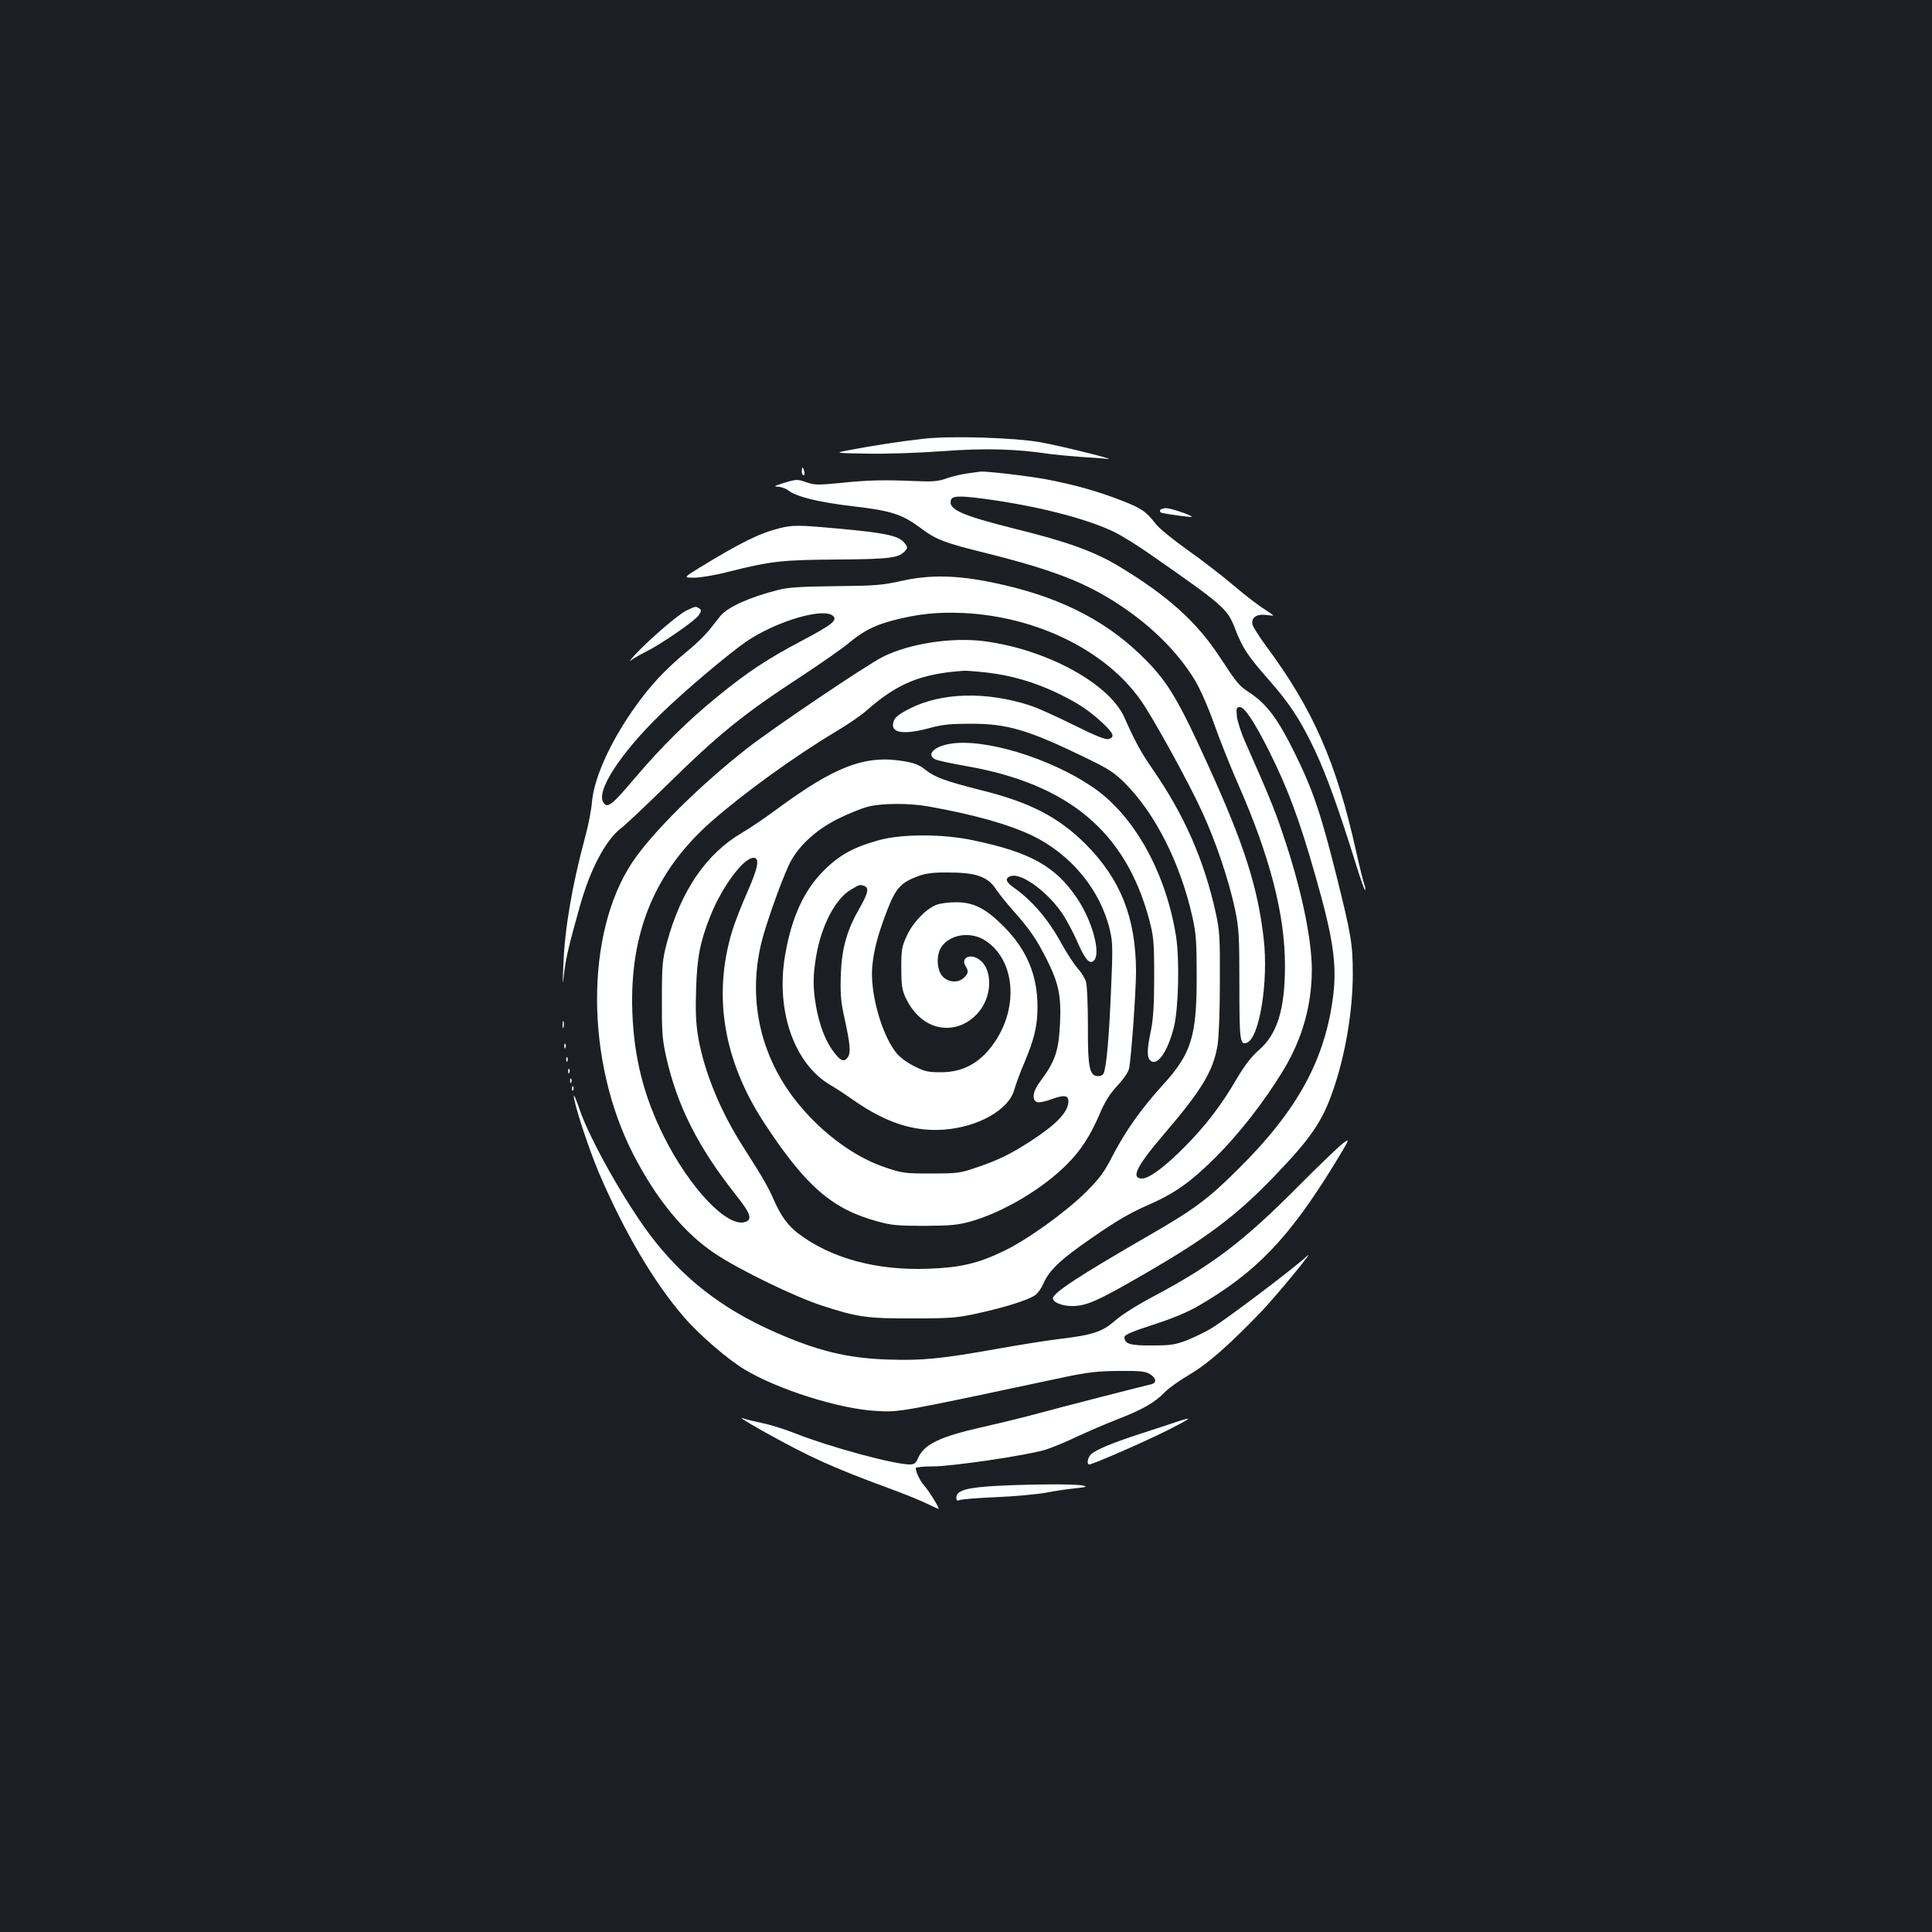 <?xml version="1.0" standalone="no"?>
<!DOCTYPE svg PUBLIC "-//W3C//DTD SVG 20010904//EN"
 "http://www.w3.org/TR/2001/REC-SVG-20010904/DTD/svg10.dtd">
<svg version="1.0" xmlns="http://www.w3.org/2000/svg"
 width="1000pt" height="1000pt" viewBox="0 0 1000 1000"
 preserveAspectRatio="xMidYMid meet">
<rect width="100%" height="100%" fill="#1b1f23"/>
<g transform="translate(0,1000) scale(0.1,-0.1)"
fill="#ffffff" stroke="none">
<path d="M4780 7729 c-116 -13 -267 -36 -375 -57 -90 -17 -90 -17 85 -20 98
-2 271 4 392 13 219 16 373 12 553 -15 33 -4 105 -11 160 -15 55 -3 116 -8
135 -10 67 -9 -226 64 -345 86 -138 24 -461 34 -605 18z"/>
<path d="M4150 7560 c0 -11 4 -20 9 -20 5 0 7 9 4 20 -3 11 -7 20 -9 20 -2 0
-4 -9 -4 -20z"/>
<path d="M5010 7550 c-31 -4 -80 -15 -110 -26 -45 -16 -74 -18 -165 -14 -163
7 -246 5 -387 -10 -114 -11 -131 -11 -175 4 -46 16 -51 16 -113 -3 -51 -15
-58 -20 -34 -20 17 -1 42 -9 55 -20 42 -32 154 -60 330 -81 200 -23 256 -41
350 -110 85 -64 121 -78 351 -135 346 -87 511 -152 687 -269 167 -111 299
-244 386 -387 26 -43 69 -140 99 -225 29 -82 84 -221 123 -309 166 -377 244
-678 244 -943 0 -227 -40 -356 -137 -439 -37 -32 -72 -78 -113 -147 -80 -138
-162 -244 -270 -353 -100 -101 -183 -163 -219 -163 -61 0 -30 63 113 230 196
229 255 327 277 460 7 45 12 178 12 330 1 229 -1 265 -22 358 -60 271 -163
506 -327 742 -59 86 -85 132 -146 268 -79 175 -403 351 -724 393 -169 22 -388
-12 -526 -81 -85 -43 -566 -367 -700 -472 -245 -191 -495 -439 -596 -591 -245
-368 -243 -1026 3 -1508 120 -235 267 -414 427 -519 128 -85 413 -223 552
-268 184 -60 233 -67 475 -66 196 0 226 3 338 28 136 30 250 66 288 91 14 9
34 36 44 60 26 62 78 114 188 193 167 119 246 167 348 212 143 62 224 119 355
249 125 125 253 289 353 454 97 161 146 335 146 520 -1 164 -57 429 -151 703
-43 129 -76 207 -194 474 -21 47 -40 106 -43 133 -4 42 -2 47 16 47 24 0 75
-77 151 -228 97 -194 157 -355 240 -647 91 -318 111 -453 92 -615 -41 -333
-184 -596 -491 -900 -155 -155 -231 -211 -455 -340 -369 -213 -505 -302 -505
-330 0 -21 47 -40 100 -40 74 1 126 23 370 164 327 189 478 302 676 508 187
194 248 283 302 439 65 185 104 414 104 609 0 154 -9 204 -84 505 -81 324
-124 451 -218 640 -84 171 -142 249 -228 307 -60 39 -68 49 -159 188 -120 183
-269 316 -520 468 -128 77 -268 128 -532 193 -287 72 -357 103 -338 153 8 22
58 21 222 -3 258 -38 498 -102 629 -168 38 -19 121 -71 185 -116 379 -264 394
-278 435 -384 35 -93 65 -139 170 -258 113 -129 163 -204 241 -367 60 -127
124 -304 215 -597 23 -73 43 -131 46 -128 2 2 1 15 -4 28 -5 13 -24 89 -42
169 -103 464 -223 738 -468 1068 -34 46 -65 95 -69 109 -8 36 20 56 70 50 20
-3 37 -4 37 -2 0 2 -21 16 -47 33 -27 16 -97 70 -157 121 -60 51 -169 135
-243 187 -73 52 -145 111 -160 131 -50 65 -74 82 -177 122 -125 49 -248 83
-391 110 -97 18 -312 43 -340 40 -5 -1 -35 -5 -65 -9z m97 -1031 c124 -14 245
-49 361 -104 109 -52 168 -91 240 -158 57 -54 63 -72 31 -82 -16 -5 -66 15
-183 73 -88 44 -190 90 -226 101 -226 73 -455 67 -620 -16 -55 -28 -77 -45
-84 -65 -22 -62 45 -74 187 -36 65 18 109 22 212 22 189 0 295 -31 590 -174
122 -59 152 -78 208 -134 157 -157 287 -415 349 -693 19 -84 22 -129 22 -308
0 -312 -27 -398 -178 -564 -109 -120 -188 -231 -256 -361 -44 -87 -69 -120
-139 -190 -106 -105 -305 -248 -427 -306 -133 -64 -223 -85 -390 -91 -267 -10
-503 54 -673 183 -54 42 -89 90 -126 174 -28 65 -54 110 -159 275 -119 186
-200 386 -232 565 -12 72 -15 133 -11 250 5 165 20 243 73 377 59 150 172 303
224 303 34 0 24 -51 -34 -183 -30 -67 -63 -153 -75 -192 -103 -335 -47 -674
165 -998 214 -326 350 -445 586 -509 71 -20 107 -23 243 -23 135 1 172 4 240
23 166 47 371 168 496 294 71 70 123 150 170 260 27 65 53 106 93 149 35 38
57 71 61 92 12 76 35 397 35 500 -1 277 -80 476 -260 657 -141 141 -288 217
-542 280 -181 46 -238 66 -286 104 -33 27 -59 37 -114 46 -199 34 -356 -26
-658 -249 -58 -43 -139 -98 -180 -122 -185 -108 -316 -301 -388 -568 -23 -87
-26 -114 -26 -291 -1 -170 2 -209 22 -300 57 -253 165 -468 361 -715 78 -98
88 -130 44 -141 -93 -24 -285 180 -416 442 -104 207 -155 407 -164 644 -15
411 116 729 407 986 168 148 432 339 646 467 62 37 134 86 160 110 159 140
281 190 502 205 12 1 66 -3 119 -9z m-302 -693 c236 -42 417 -93 540 -152 201
-98 352 -283 400 -489 15 -62 15 -99 5 -325 -10 -234 -22 -367 -36 -412 -3
-11 -15 -18 -30 -18 -45 0 -54 44 -53 262 0 106 -4 208 -10 226 -5 19 -25 50
-44 71 -18 20 -54 76 -81 124 -70 129 -154 227 -253 296 -39 27 -42 48 -9 57
61 15 201 -93 274 -209 20 -33 53 -95 72 -140 38 -86 61 -110 82 -89 37 37 -7
202 -86 321 -112 167 -242 240 -541 302 -156 33 -365 33 -483 1 -132 -36 -207
-77 -287 -157 -103 -102 -167 -241 -201 -437 -50 -288 46 -564 234 -674 26
-15 81 -51 122 -80 167 -116 310 -162 465 -151 178 13 337 103 365 207 7 25
29 86 51 137 53 126 69 192 69 293 0 163 -56 296 -176 416 -93 93 -155 124
-246 124 -38 0 -84 -6 -103 -14 -56 -24 -120 -91 -151 -159 -26 -56 -29 -72
-29 -167 0 -86 4 -113 21 -151 47 -101 125 -159 214 -159 119 0 220 107 220
232 0 55 -19 99 -52 122 -47 33 -97 8 -70 -35 16 -26 15 -36 -8 -59 -29 -29
-81 -26 -111 6 -32 34 -34 116 -4 156 48 65 155 78 229 27 147 -99 169 -334
49 -516 -73 -111 -163 -163 -284 -163 -66 0 -84 4 -140 33 -41 21 -75 47 -95
74 -75 100 -132 312 -119 443 9 89 29 162 76 286 45 117 72 146 161 179 41 15
78 20 158 19 141 0 203 -22 244 -85 16 -24 59 -78 96 -119 82 -93 116 -143
168 -246 61 -122 75 -187 69 -324 -7 -150 -24 -202 -104 -309 -38 -50 -44 -96
-14 -106 10 -3 44 4 75 16 63 23 86 20 86 -11 0 -55 -60 -118 -193 -205 -107
-69 -168 -99 -280 -137 -87 -30 -100 -32 -237 -32 -139 0 -149 1 -245 34 -166
57 -343 193 -470 361 -174 232 -232 514 -165 796 21 89 96 302 141 401 43 96
139 186 259 245 52 26 120 53 150 61 71 19 214 20 315 2z m-331 -412 c25 -10
19 -37 -23 -111 -67 -116 -94 -210 -99 -348 -3 -98 0 -139 18 -220 31 -140 35
-186 17 -209 -19 -26 -39 -16 -76 35 -39 53 -70 134 -87 229 -17 98 -17 158 1
264 27 156 99 294 179 341 45 27 47 28 70 19z"/>
<path d="M4917 6150 c-83 -14 -123 -56 -77 -80 11 -6 83 -22 160 -35 531 -93
826 -340 948 -794 23 -88 26 -112 26 -296 0 -149 -5 -221 -17 -280 -21 -99
-21 -139 -2 -155 36 -30 89 47 121 173 24 96 30 351 11 472 -53 331 -218 627
-433 772 -221 150 -560 253 -737 223z"/>
<path d="M6005 7360 c-3 -6 0 -12 7 -14 27 -7 153 -25 156 -21 6 6 -108 45
-133 45 -13 0 -27 -5 -30 -10z"/>
<path d="M4035 7266 c-106 -27 -199 -73 -414 -204 -84 -52 -84 -52 -27 -52 31
0 110 13 174 30 224 56 277 62 567 64 280 2 319 8 353 48 11 13 9 20 -10 42
-30 34 -105 49 -340 70 -205 19 -235 19 -303 2z"/>
<path d="M4670 6994 c-102 -23 -141 -26 -345 -28 -174 -2 -246 -6 -295 -19
-151 -38 -263 -89 -301 -135 -13 -16 -39 -49 -58 -73 -19 -24 -62 -66 -95 -94
-110 -90 -178 -159 -248 -249 -147 -190 -252 -407 -264 -547 -3 -40 -19 -123
-36 -184 -67 -250 -105 -470 -112 -660 -5 -112 -4 -114 4 -40 9 77 27 152 83
350 53 188 132 336 210 397 23 17 128 116 232 218 281 276 400 372 711 575 98
65 206 140 238 167 74 62 133 92 229 117 130 34 231 44 366 38 378 -19 734
-194 915 -451 63 -88 251 -430 319 -580 71 -154 137 -351 169 -501 21 -100 23
-135 23 -392 0 -289 3 -314 39 -300 65 25 112 315 87 537 -31 269 -101 488
-286 895 -163 359 -215 444 -353 577 -194 187 -438 306 -765 373 -183 38 -323
41 -467 9z m-357 -183 c22 -22 -9 -46 -160 -126 -184 -97 -283 -163 -439 -290
-156 -127 -290 -260 -426 -420 -121 -143 -143 -160 -164 -130 -42 57 85 254
297 460 122 119 349 310 441 374 158 107 404 179 451 132z"/>
<path d="M3555 6841 c-41 -18 -197 -153 -270 -232 -22 -24 -31 -36 -20 -27 11
8 45 28 75 43 84 42 258 162 277 191 14 22 14 27 2 35 -18 11 -17 12 -64 -10z"/>
<path d="M2912 4695 c0 -16 2 -22 5 -12 2 9 2 23 0 30 -3 6 -5 -1 -5 -18z"/>
<path d="M2921 4584 c0 -11 3 -14 6 -6 3 7 2 16 -1 19 -3 4 -6 -2 -5 -13z"/>
<path d="M2931 4514 c0 -11 3 -14 6 -6 3 7 2 16 -1 19 -3 4 -6 -2 -5 -13z"/>
<path d="M2941 4454 c0 -11 3 -14 6 -6 3 7 2 16 -1 19 -3 4 -6 -2 -5 -13z"/>
<path d="M2951 4404 c0 -11 3 -14 6 -6 3 7 2 16 -1 19 -3 4 -6 -2 -5 -13z"/>
<path d="M2961 4364 c0 -11 3 -14 6 -6 3 7 2 16 -1 19 -3 4 -6 -2 -5 -13z"/>
<path d="M2970 4328 c0 -39 76 -271 131 -401 131 -305 284 -565 439 -744 78
-91 227 -219 313 -271 173 -104 492 -205 682 -215 123 -7 110 -9 975 175 119
25 170 31 280 32 114 1 140 -2 163 -17 33 -21 35 -45 5 -52 -90 -22 -476 -121
-578 -149 -69 -19 -199 -51 -289 -71 -230 -52 -310 -91 -341 -166 -10 -23 -19
-29 -41 -29 -82 0 -413 90 -588 159 -53 21 -130 46 -171 54 -41 9 -84 19 -95
23 -38 14 -10 -5 106 -70 230 -128 349 -182 634 -287 77 -28 166 -64 199 -80
33 -16 61 -29 64 -29 8 0 -51 95 -74 120 -21 24 -44 70 -44 91 0 5 40 9 90 9
97 0 486 57 580 86 30 9 102 38 160 66 58 27 157 70 220 94 127 50 188 85 240
139 19 20 78 62 130 92 92 55 194 144 358 313 79 81 299 348 246 298 -65 -61
-411 -323 -495 -374 -31 -19 -88 -46 -125 -61 -60 -23 -84 -27 -180 -27 -115
-1 -144 8 -144 43 0 12 37 28 148 64 93 30 177 64 230 95 302 174 473 352 711
740 78 129 80 132 43 105 -20 -15 -125 -115 -232 -223 -283 -285 -444 -407
-742 -566 -86 -45 -172 -99 -207 -130 -66 -58 -115 -74 -291 -95 -52 -6 -192
-28 -310 -49 -301 -54 -399 -63 -574 -57 -212 7 -367 45 -594 146 -270 120
-472 279 -639 501 -132 176 -308 490 -360 639 -18 53 -33 89 -33 79z"/>
<path d="M6085 2639 c-33 -11 -116 -39 -185 -61 -142 -46 -226 -81 -252 -105
-18 -16 -25 -53 -10 -53 18 0 297 122 407 178 128 65 135 72 40 41z"/>
<path d="M5175 2310 c-168 -8 -225 -24 -225 -61 0 -16 4 -19 18 -13 9 4 96 11
192 15 96 4 213 15 260 24 47 9 114 19 150 22 54 6 60 8 35 14 -38 8 -235 8
-430 -1z"/>
</g>
</svg>
